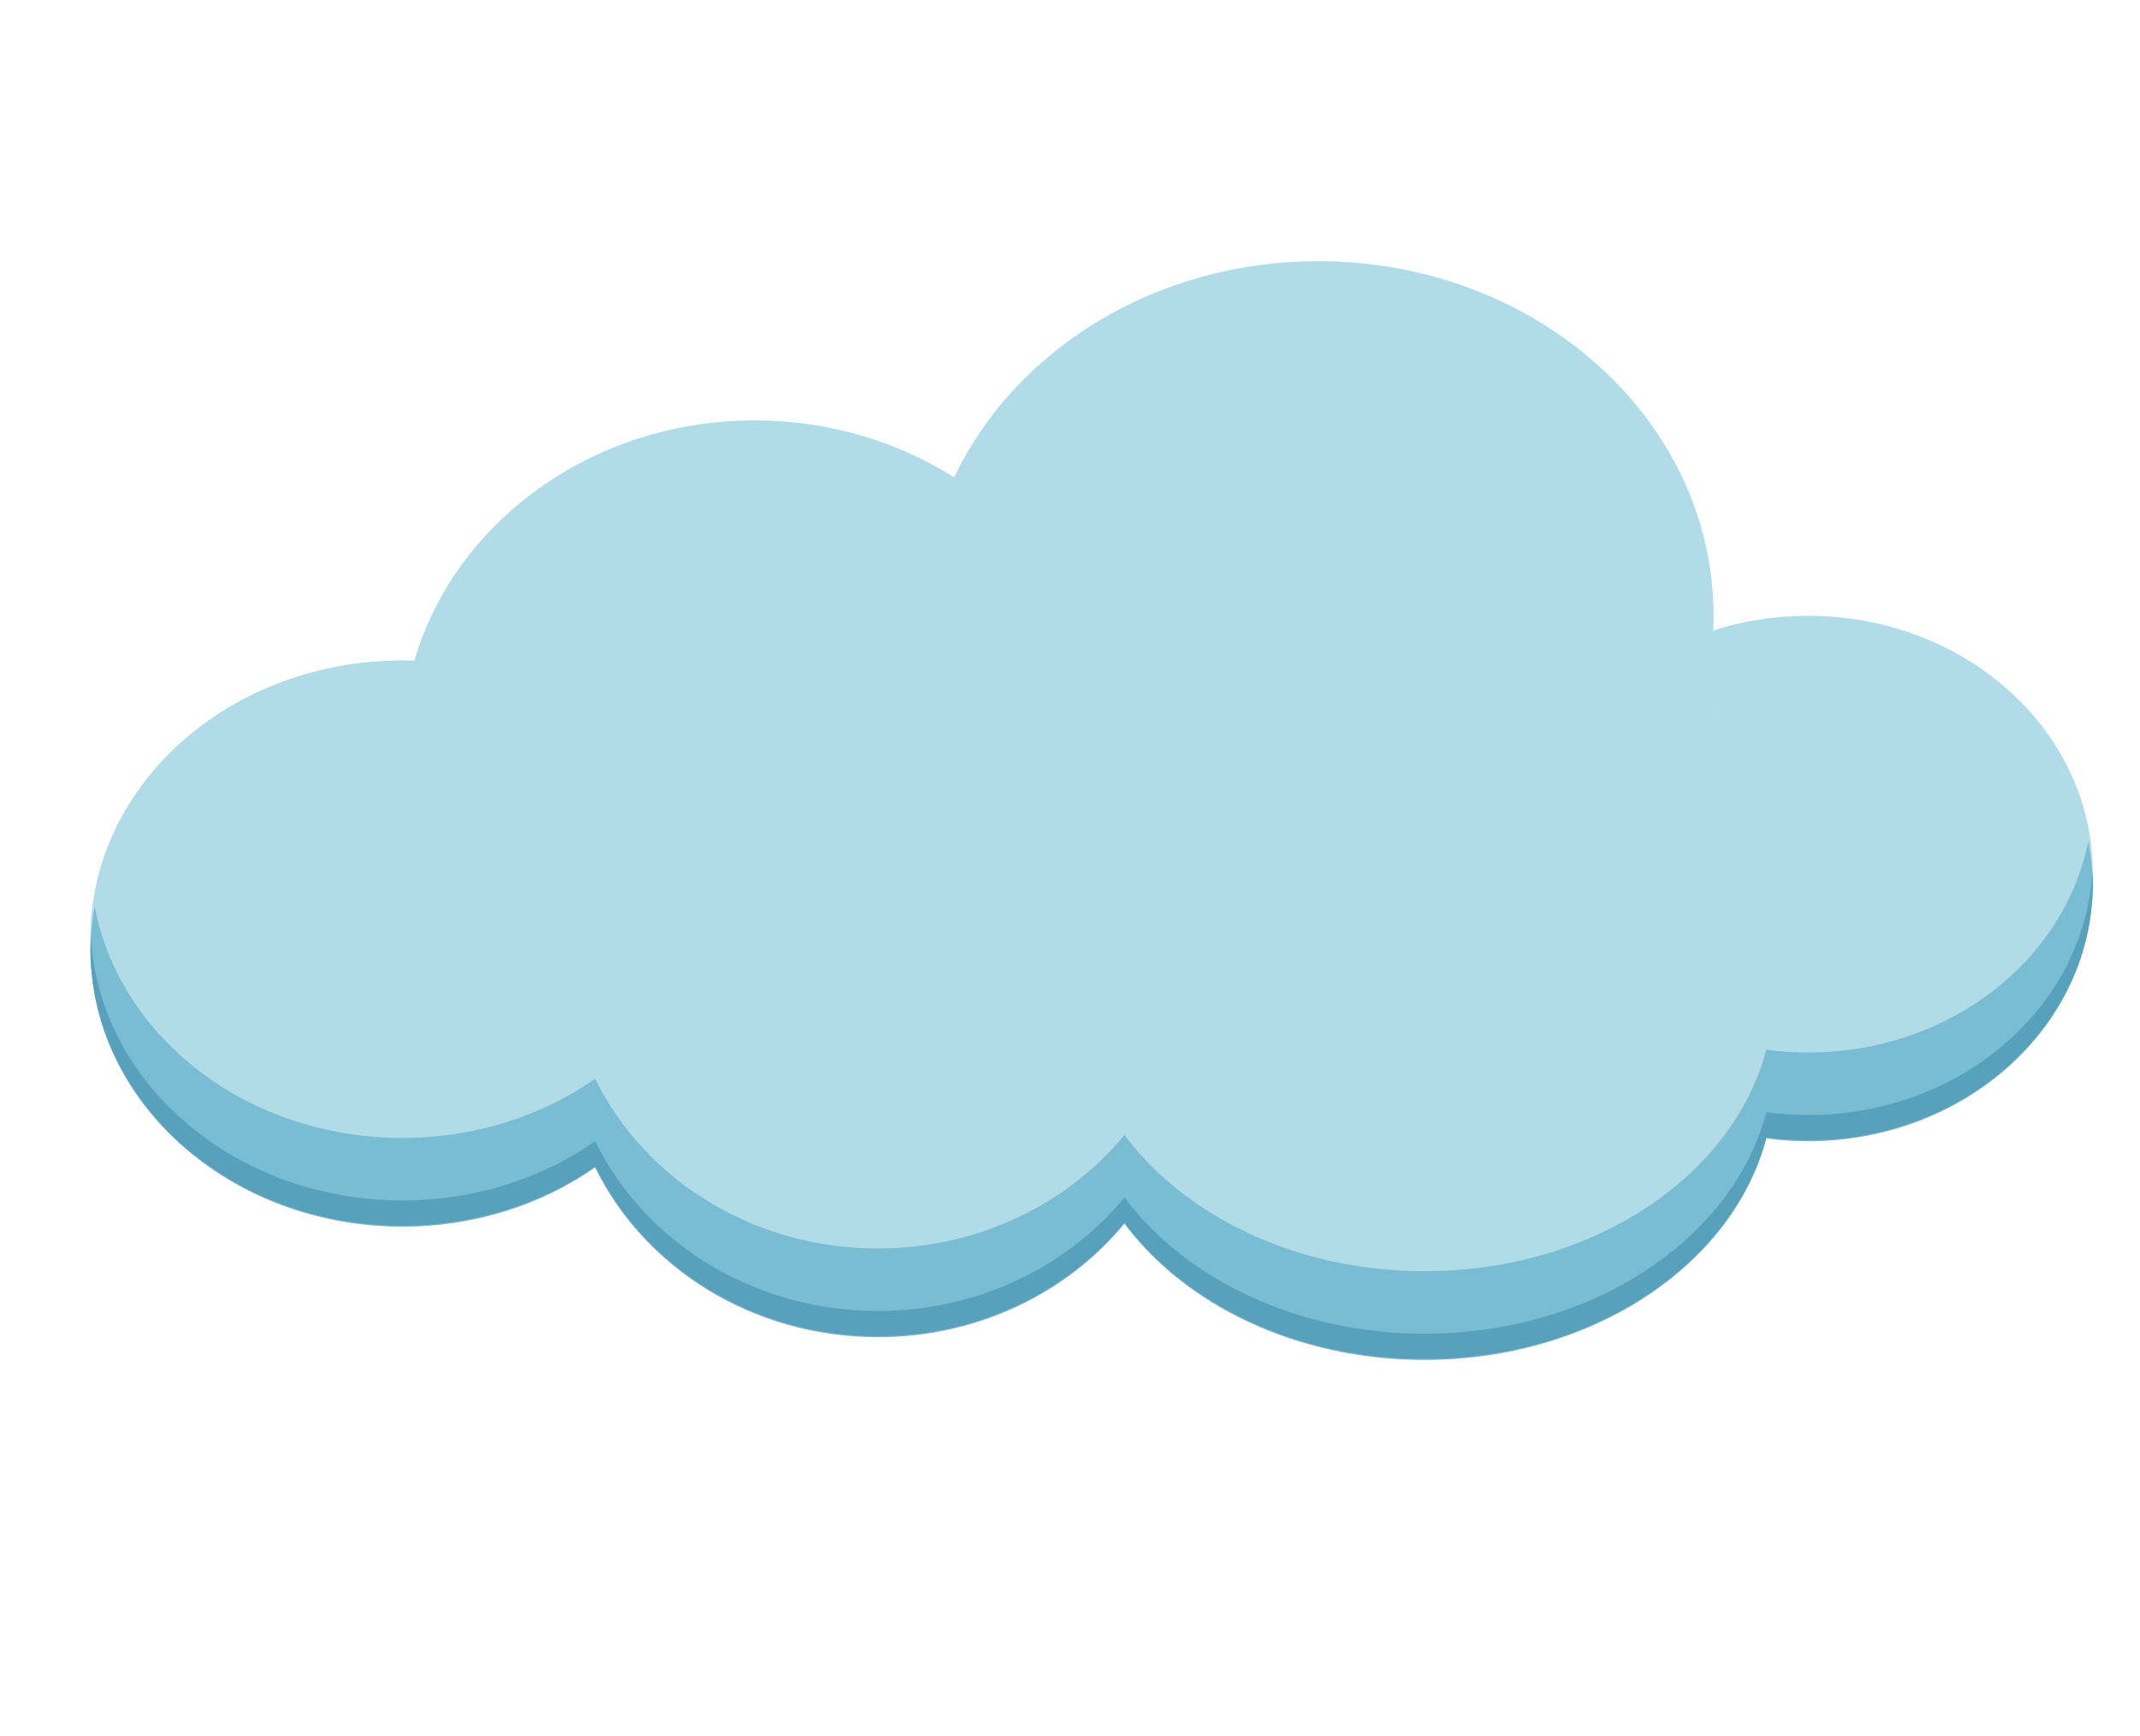 <?xml version="1.0" encoding="UTF-8"?><svg id="Cloud2" xmlns="http://www.w3.org/2000/svg" viewBox="0 0 702.64 569.87"><defs><style>.cls-1{fill:#7abcd1;}.cls-2{fill:#b0dbe7;}.cls-3{fill:#57a1bd;}</style></defs><path class="cls-2" d="m687.13,286.54c0-46.59-41.84-84.35-93.45-84.35-10.94,0-21.43,1.7-31.18,4.82.07-1.6.12-3.2.12-4.82,0-64.3-58.11-116.43-129.79-116.43-53.71,0-99.8,29.27-119.53,70.99-18.62-11.8-41.18-18.71-65.5-18.71-53.51,0-98.52,33.45-111.73,78.87-1.31-.04-2.62-.07-3.93-.07-56.58,0-102.44,40.76-102.44,91.05,0,5.14.49,10.17,1.41,15.07.03-.17.07-.33.11-.5,8.31,42.86,50.33,75.48,100.93,75.48,23.88,0,45.84-7.26,63.26-19.43,16.1,32.88,51.62,55.72,92.85,55.72,32.97,0,62.28-14.61,80.94-37.27,20.02,26.8,56.65,44.74,98.53,44.74,55.2,0,101.28-31.18,112.23-72.72,4.48.6,9.06.91,13.73.91,45.71,0,83.75-29.63,91.84-68.78.03.17.08.33.11.5.98-4.89,1.49-9.93,1.49-15.07Zm-124.63-50.39c.06-1.43.1-2.86.11-4.3,0,.16,0,.32,0,.49,0,1.27-.03,2.54-.08,3.81-.01,0-.02,0-.04.01Z"/><path class="cls-1" d="m687.13,291.37c0-5.15-.51-10.18-1.49-15.07-7.87,39.39-46.05,69.28-91.96,69.28-4.66,0-9.25-.31-13.73-.91-10.95,41.54-57.03,72.72-112.23,72.72-41.87,0-78.5-17.95-98.53-44.74-18.66,22.66-47.97,37.27-80.94,37.27-41.23,0-76.75-22.85-92.85-55.72-17.42,12.17-39.39,19.43-63.26,19.43-50.8,0-92.95-32.87-101.04-75.98-.92,4.9-1.41,9.94-1.41,15.07,0,1.4.04,2.79.11,4.17,0-.16.02-.33.03-.49,2.74,48.11,47.49,86.37,102.3,86.37,23.88,0,45.84-7.26,63.26-19.43,16.1,32.88,51.62,55.72,92.85,55.72,32.97,0,62.28-14.61,80.94-37.27,20.02,26.8,56.65,44.74,98.53,44.74,55.2,0,101.28-31.18,112.23-72.72,4.48.6,9.06.91,13.73.91,49.88,0,90.61-35.28,93.29-79.7.01.18.03.36.04.53.08-1.39.12-2.79.12-4.19Z"/><path class="cls-3" d="m593.69,366.09c-4.66,0-9.25-.31-13.73-.91-10.95,41.54-57.03,72.72-112.23,72.72-41.87,0-78.5-17.95-98.53-44.74-18.66,22.66-47.97,37.27-80.94,37.27-41.23,0-76.75-22.85-92.85-55.72-17.42,12.17-39.39,19.43-63.26,19.43-55,0-99.88-38.53-102.33-86.88-.07,1.37-.11,2.74-.11,4.13,0,50.29,45.86,91.05,102.44,91.05,23.88,0,45.84-7.26,63.26-19.43,16.1,32.88,51.62,55.72,92.85,55.72,32.97,0,62.28-14.61,80.94-37.27,20.02,26.8,56.65,44.74,98.53,44.74,55.2,0,101.28-31.18,112.23-72.72,4.48.6,9.06.91,13.73.91,51.61,0,93.45-37.77,93.45-84.35,0-1.38-.04-2.74-.12-4.11-2.42,44.64-43.28,80.16-93.33,80.16Z"/></svg>